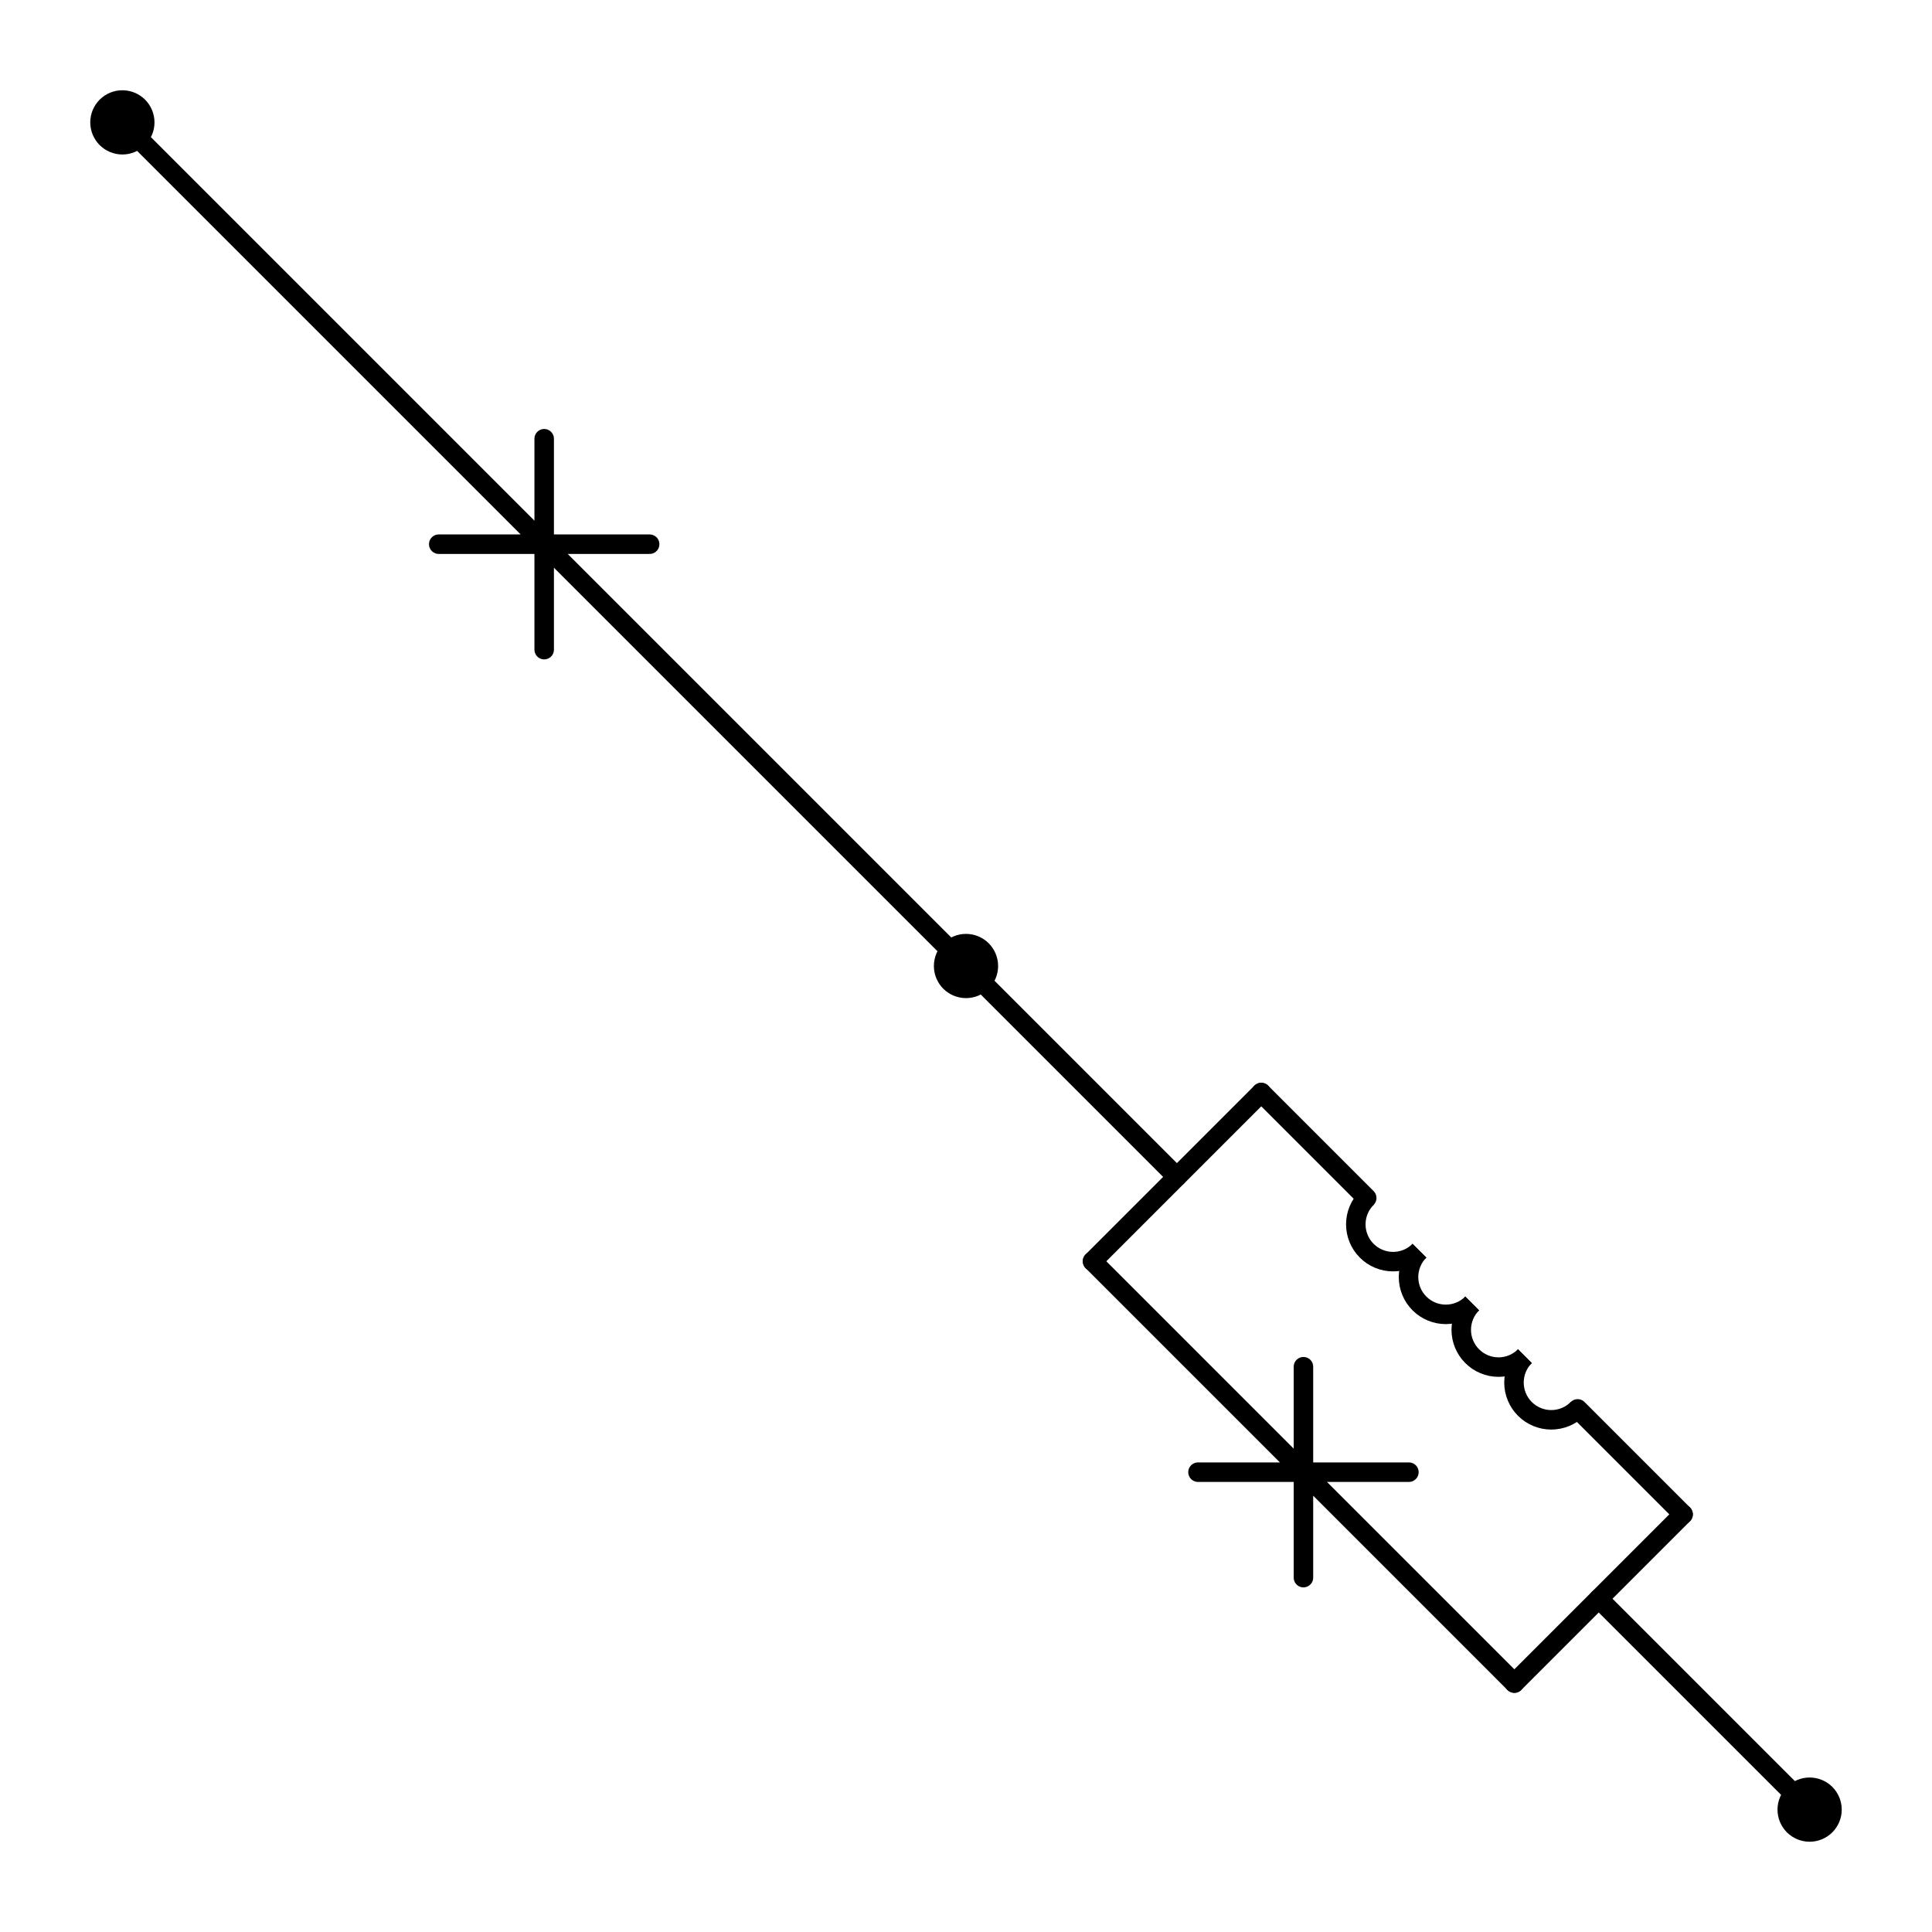 <?xml version="1.0" encoding="utf-8" standalone="no"?>
<!DOCTYPE svg PUBLIC "-//W3C//DTD SVG 1.1//EN"
  "http://www.w3.org/Graphics/SVG/1.1/DTD/svg11.dtd">
<svg xmlns:xlink="http://www.w3.org/1999/xlink" width="198.21pt" height="198.21pt" viewBox="0 0 198.21 198.21" xmlns="http://www.w3.org/2000/svg" version="1.1">
 <defs>
  <style type="text/css">*{stroke-linejoin: round; stroke-linecap: butt}</style>
 </defs>
 <g id="figure_1">
  <g id="patch_1">
   <path d="M 0 198.21 
L 198.21 198.21 
L 198.21 0 
L 0 0 
L 0 198.21 
z
" style="fill: none"/>
  </g>
  <g id="axes_1">
   <g id="patch_2">
    <path d="M 156.444 139.134 
C 155.727 139.851 155.324 140.825 155.324 141.839 
C 155.324 142.853 155.727 143.827 156.444 144.544 
C 157.161 145.261 158.135 145.664 159.149 145.664 
C 160.163 145.664 161.136 145.261 161.854 144.544 
" clip-path="url(#pc15c49c382)" style="fill: none; stroke: #000000; stroke-width: 2; stroke-linejoin: miter"/>
   </g>
   <g id="patch_3">
    <path d="M 151.035 133.725 
C 150.318 134.442 149.914 135.415 149.914 136.43 
C 149.914 137.444 150.318 138.417 151.035 139.134 
C 151.752 139.851 152.725 140.255 153.739 140.255 
C 154.754 140.255 155.727 139.851 156.444 139.134 
" clip-path="url(#pc15c49c382)" style="fill: none; stroke: #000000; stroke-width: 2; stroke-linejoin: miter"/>
   </g>
   <g id="patch_4">
    <path d="M 145.625 128.315 
C 144.908 129.033 144.505 130.006 144.505 131.02 
C 144.505 132.034 144.908 133.008 145.625 133.725 
C 146.342 134.442 147.316 134.845 148.33 134.845 
C 149.344 134.845 150.318 134.442 151.035 133.725 
" clip-path="url(#pc15c49c382)" style="fill: none; stroke: #000000; stroke-width: 2; stroke-linejoin: miter"/>
   </g>
   <g id="patch_5">
    <path d="M 140.216 122.906 
C 139.499 123.623 139.096 124.597 139.096 125.611 
C 139.096 126.625 139.499 127.598 140.216 128.315 
C 140.933 129.033 141.907 129.436 142.921 129.436 
C 143.935 129.436 144.908 129.033 145.625 128.315 
" clip-path="url(#pc15c49c382)" style="fill: none; stroke: #000000; stroke-width: 2; stroke-linejoin: miter"/>
   </g>
   <g id="line2d_1">
    <path d="M 12.555 12.555 
L 55.83 55.83 
M 55.83 45.011 
L 55.83 66.649 
M 66.649 55.83 
L 45.011 55.83 
M 55.83 55.83 
L 99.105 99.105 
" clip-path="url(#pc15c49c382)" style="fill: none; stroke: #000000; stroke-width: 2; stroke-linecap: round"/>
   </g>
   <g id="line2d_2">
    <path d="M 185.655 185.655 
L 164.017 164.017 
" clip-path="url(#pc15c49c382)" style="fill: none; stroke: #000000; stroke-width: 2; stroke-linecap: round"/>
   </g>
   <g id="line2d_3">
    <path d="M 99.105 99.105 
L 120.742 120.742 
" clip-path="url(#pc15c49c382)" style="fill: none; stroke: #000000; stroke-width: 2; stroke-linecap: round"/>
   </g>
   <g id="line2d_4">
    <path d="M 155.362 172.672 
L 172.672 155.362 
" clip-path="url(#pc15c49c382)" style="fill: none; stroke: #000000; stroke-width: 2; stroke-linecap: round"/>
   </g>
   <g id="line2d_5">
    <path d="M 112.087 129.397 
L 129.397 112.087 
" clip-path="url(#pc15c49c382)" style="fill: none; stroke: #000000; stroke-width: 2; stroke-linecap: round"/>
   </g>
   <g id="line2d_6">
    <path d="M 155.362 172.672 
L 133.725 151.035 
M 133.725 161.854 
L 133.725 140.216 
M 122.906 151.035 
L 144.544 151.035 
M 133.725 151.035 
L 112.087 129.397 
" clip-path="url(#pc15c49c382)" style="fill: none; stroke: #000000; stroke-width: 2; stroke-linecap: round"/>
   </g>
   <g id="line2d_7">
    <path d="M 172.672 155.362 
L 161.854 144.544 
M 140.216 122.906 
L 129.397 112.087 
" clip-path="url(#pc15c49c382)" style="fill: none; stroke: #000000; stroke-width: 2; stroke-linecap: round"/>
   </g>
   <g id="patch_6">
    <path d="M 12.555 14.85 
C 13.164 14.85 13.747 14.608 14.178 14.178 
C 14.608 13.747 14.85 13.164 14.85 12.555 
C 14.85 11.946 14.608 11.363 14.178 10.932 
C 13.747 10.502 13.164 10.26 12.555 10.26 
C 11.946 10.26 11.363 10.502 10.932 10.932 
C 10.502 11.363 10.26 11.946 10.26 12.555 
C 10.26 13.164 10.502 13.747 10.932 14.178 
C 11.363 14.608 11.946 14.85 12.555 14.85 
z
" clip-path="url(#pc15c49c382)" style="stroke: #000000; stroke-width: 2; stroke-linejoin: miter"/>
   </g>
   <g id="patch_7">
    <path d="M 99.105 101.4 
C 99.714 101.4 100.297 101.158 100.728 100.728 
C 101.158 100.297 101.4 99.714 101.4 99.105 
C 101.4 98.496 101.158 97.912 100.728 97.482 
C 100.297 97.052 99.714 96.81 99.105 96.81 
C 98.496 96.81 97.912 97.052 97.482 97.482 
C 97.052 97.912 96.81 98.496 96.81 99.105 
C 96.81 99.714 97.052 100.297 97.482 100.728 
C 97.912 101.158 98.496 101.4 99.105 101.4 
z
" clip-path="url(#pc15c49c382)" style="stroke: #000000; stroke-width: 2; stroke-linejoin: miter"/>
   </g>
   <g id="patch_8">
    <path d="M 185.655 187.95 
C 186.263 187.95 186.847 187.708 187.278 187.278 
C 187.708 186.847 187.95 186.263 187.95 185.655 
C 187.95 185.046 187.708 184.462 187.278 184.032 
C 186.847 183.602 186.263 183.36 185.655 183.36 
C 185.046 183.36 184.462 183.602 184.032 184.032 
C 183.602 184.462 183.36 185.046 183.36 185.655 
C 183.36 186.263 183.602 186.847 184.032 187.278 
C 184.462 187.708 185.046 187.95 185.655 187.95 
z
" clip-path="url(#pc15c49c382)" style="stroke: #000000; stroke-width: 2; stroke-linejoin: miter"/>
   </g>
  </g>
 </g>
 <defs>
  <clipPath id="pc15c49c382">
   <rect x="7.2" y="7.2" width="183.81" height="183.81"/>
  </clipPath>
 </defs>
</svg>
